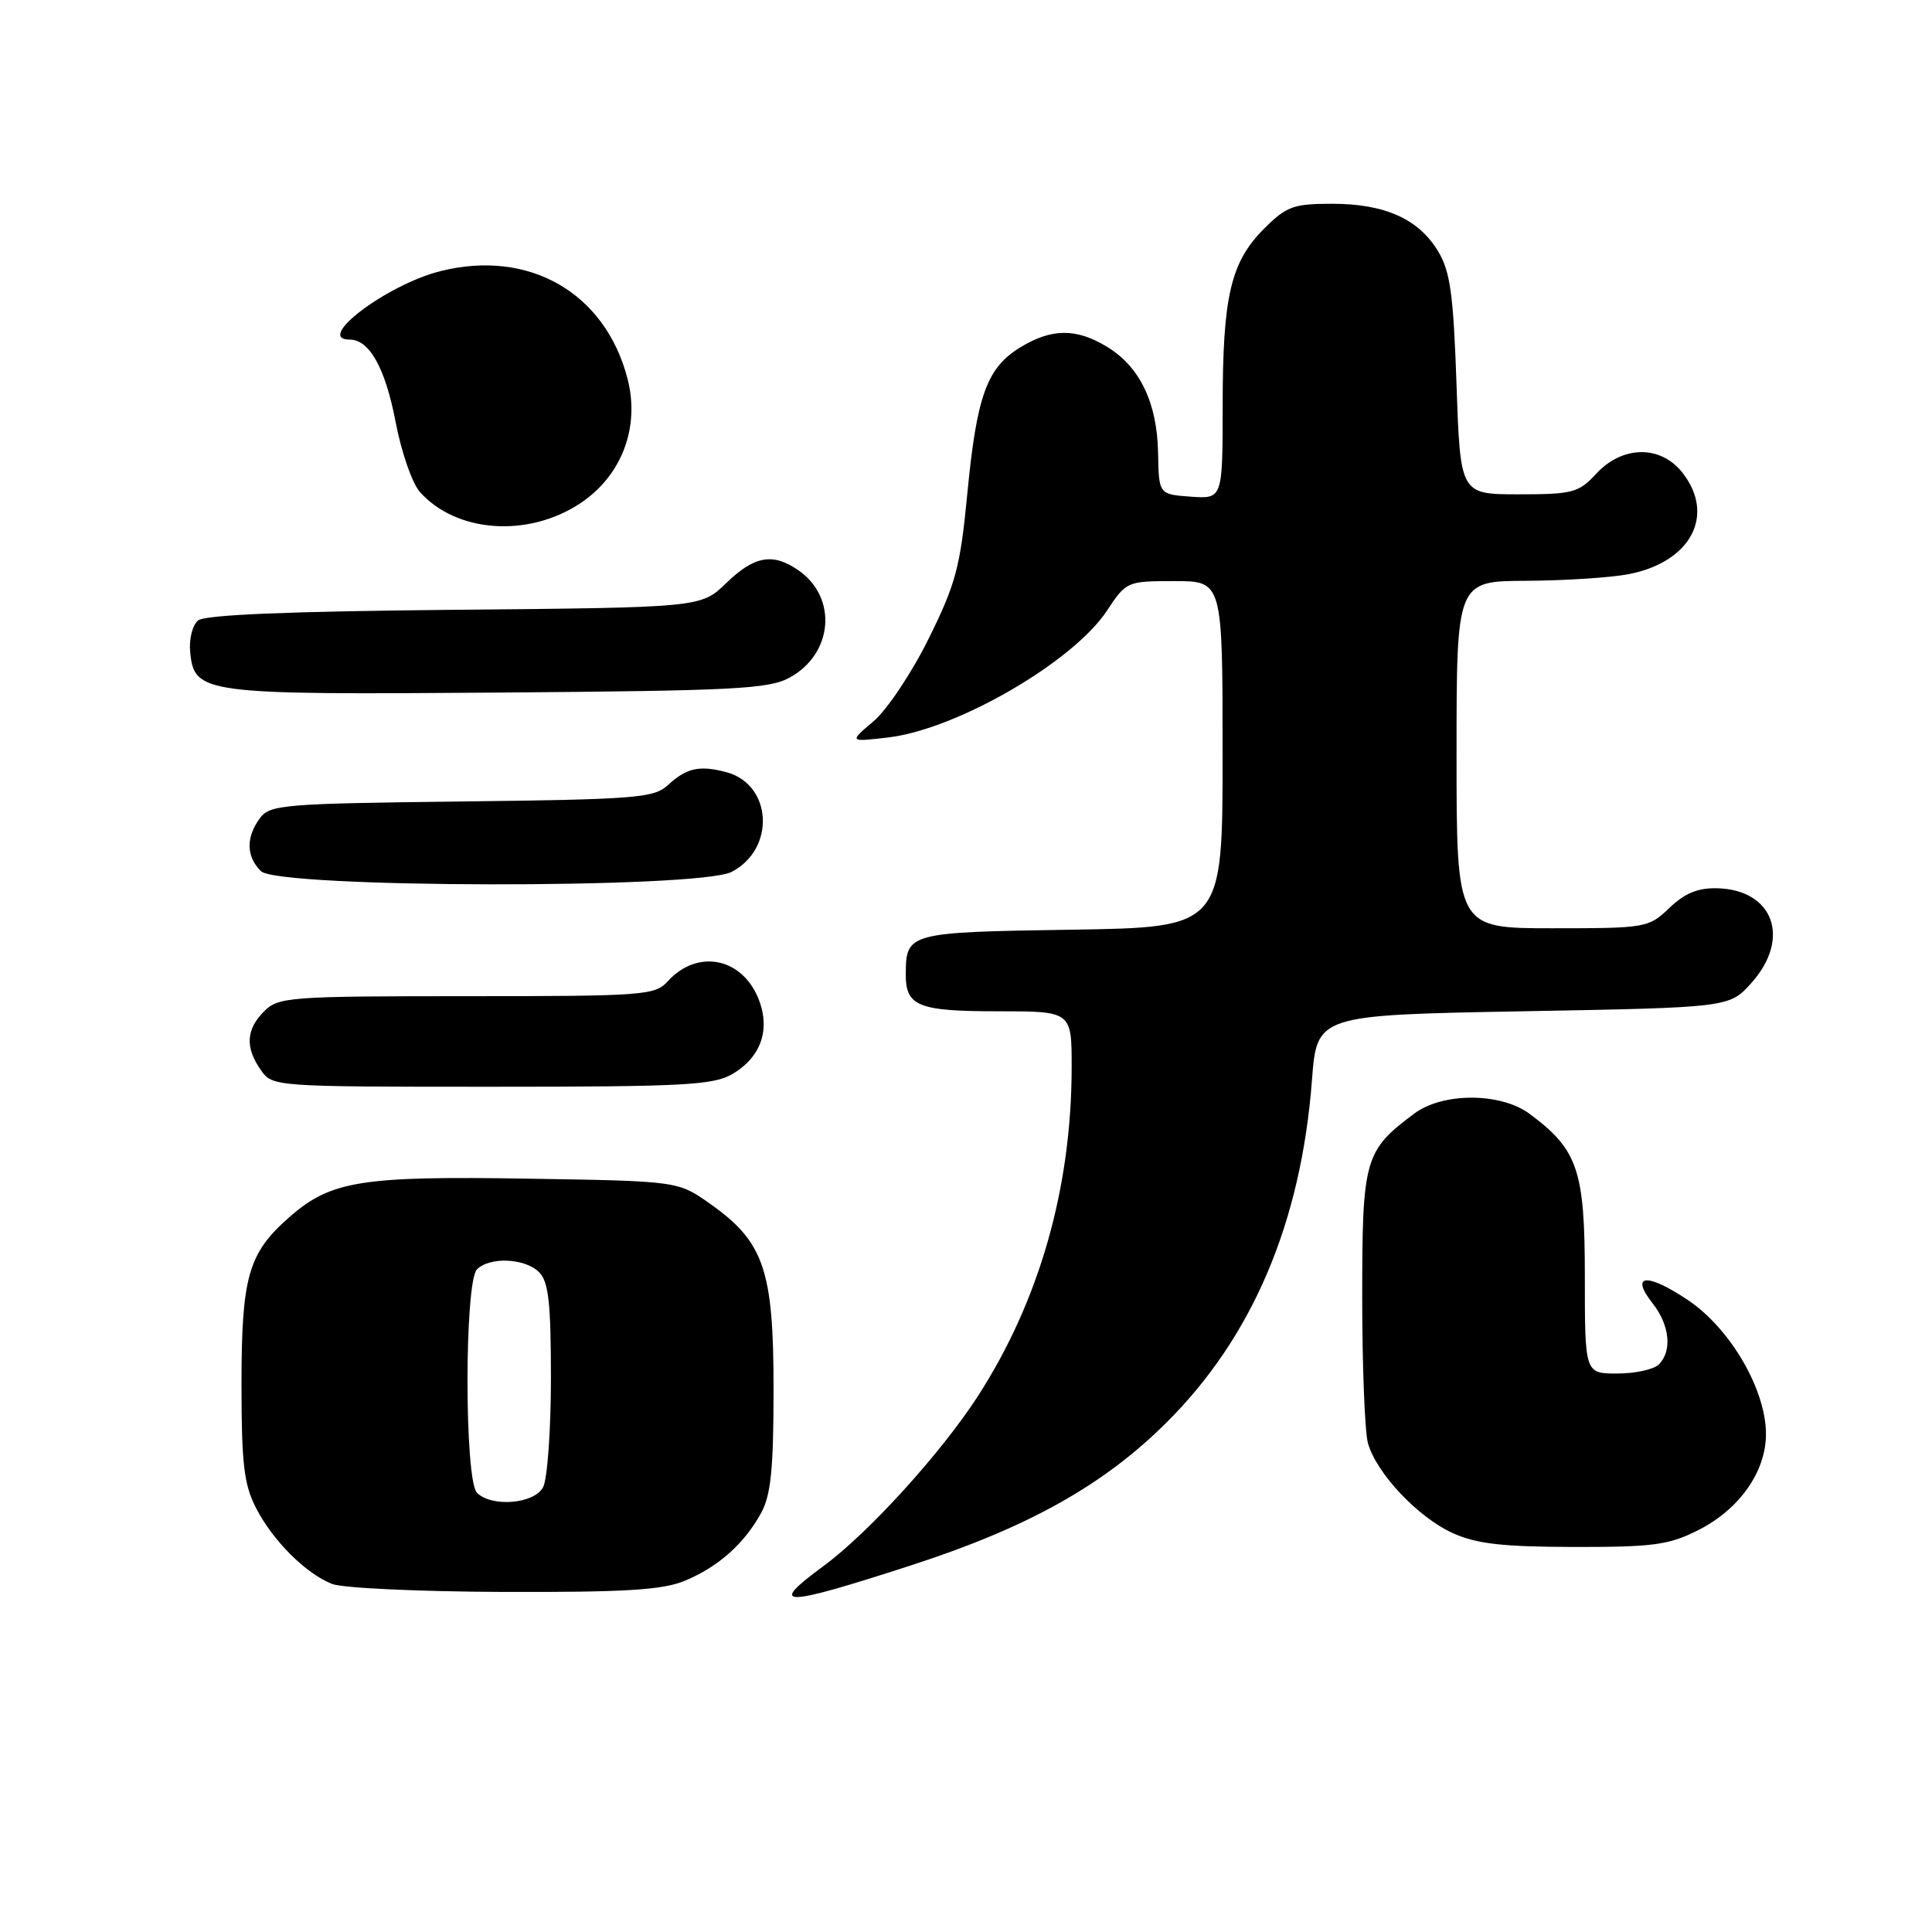 <?xml version="1.0" encoding="UTF-8" standalone="no"?>
<!DOCTYPE svg PUBLIC "-//W3C//DTD SVG 1.1//EN" "http://www.w3.org/Graphics/SVG/1.1/DTD/svg11.dtd" >
<svg xmlns="http://www.w3.org/2000/svg" xmlns:xlink="http://www.w3.org/1999/xlink" version="1.1" viewBox="0 0 256 256">
 <g >
 <path fill="currentColor"
d=" M 120.80 207.39 C 136.20 202.40 146.24 196.79 154.55 188.51 C 165.96 177.17 172.40 162.00 173.84 143.14 C 174.50 134.50 174.50 134.50 201.83 134.00 C 229.17 133.50 229.17 133.50 232.08 130.23 C 237.33 124.36 235.01 117.92 227.58 117.70 C 224.99 117.63 223.26 118.34 221.21 120.30 C 218.45 122.94 218.12 123.00 205.70 123.00 C 193.00 123.00 193.00 123.00 193.00 100.00 C 193.00 77.00 193.00 77.00 202.25 76.96 C 207.34 76.93 213.44 76.54 215.80 76.08 C 224.05 74.49 227.35 68.26 222.93 62.63 C 220.04 58.96 215.00 59.01 211.53 62.75 C 209.18 65.29 208.40 65.50 201.24 65.50 C 193.50 65.50 193.50 65.50 193.00 51.00 C 192.58 38.96 192.17 35.95 190.54 33.27 C 187.96 29.00 183.48 27.00 176.50 27.00 C 171.39 27.00 170.46 27.34 167.50 30.30 C 163.07 34.73 162.01 39.25 162.01 53.81 C 162.00 66.11 162.00 66.11 157.77 65.81 C 153.55 65.50 153.55 65.50 153.45 60.00 C 153.33 53.37 151.04 48.60 146.70 45.96 C 142.62 43.47 139.35 43.49 135.19 46.03 C 130.76 48.73 129.42 52.44 128.17 65.46 C 127.24 75.14 126.64 77.38 123.05 84.63 C 120.82 89.14 117.53 94.07 115.74 95.58 C 112.50 98.32 112.50 98.32 117.67 97.72 C 126.75 96.66 142.16 87.74 146.67 80.93 C 149.24 77.04 149.33 77.00 155.63 77.00 C 162.00 77.00 162.00 77.00 162.00 99.94 C 162.00 122.88 162.00 122.88 141.96 123.19 C 120.33 123.52 120.05 123.60 120.02 129.05 C 119.99 133.33 121.64 134.00 132.20 134.00 C 142.00 134.00 142.00 134.00 142.00 141.37 C 142.00 157.39 137.72 172.40 129.54 185.05 C 124.66 192.58 115.09 203.11 109.13 207.50 C 101.63 213.01 103.50 213.00 120.80 207.39 Z  M 90.77 209.45 C 95.19 207.60 98.59 204.58 100.84 200.50 C 102.15 198.13 102.50 194.68 102.50 184.00 C 102.50 168.26 101.23 164.55 94.08 159.50 C 89.83 156.50 89.83 156.50 70.05 156.18 C 47.83 155.81 43.83 156.46 38.34 161.28 C 32.88 166.06 32.00 169.17 32.00 183.51 C 32.00 193.92 32.33 196.72 33.91 199.79 C 36.15 204.15 40.48 208.48 44.00 209.88 C 45.38 210.43 55.63 210.90 66.78 210.94 C 82.94 210.99 87.82 210.68 90.77 209.45 Z  M 225.03 202.75 C 230.48 200.00 234.00 195.00 234.00 190.03 C 234.00 184.13 229.27 176.02 223.65 172.26 C 218.20 168.61 215.94 168.83 218.98 172.70 C 221.25 175.59 221.60 179.00 219.80 180.80 C 219.14 181.46 216.66 182.00 214.30 182.00 C 210.00 182.00 210.00 182.00 210.00 169.15 C 210.00 155.05 209.08 152.34 202.68 147.59 C 198.84 144.75 191.18 144.73 187.39 147.56 C 180.81 152.47 180.50 153.55 180.50 171.82 C 180.50 180.99 180.84 189.73 181.26 191.23 C 182.38 195.21 187.87 201.04 192.49 203.14 C 195.65 204.57 199.06 204.96 208.54 204.98 C 219.06 205.00 221.14 204.72 225.03 202.75 Z  M 97.07 142.30 C 100.91 140.03 102.16 136.28 100.43 132.17 C 98.18 126.83 92.33 125.77 88.48 130.03 C 86.79 131.89 85.31 132.00 61.85 132.00 C 38.33 132.00 36.89 132.11 35.00 134.00 C 32.60 136.40 32.46 138.79 34.56 141.78 C 36.10 143.99 36.28 144.00 65.15 144.00 C 90.68 144.00 94.54 143.79 97.07 142.30 Z  M 96.94 115.53 C 102.80 112.50 102.34 103.92 96.22 102.31 C 92.68 101.37 90.95 101.76 88.49 104.04 C 86.66 105.73 84.23 105.93 61.16 106.20 C 37.44 106.48 35.75 106.62 34.42 108.44 C 32.57 110.98 32.62 113.48 34.57 115.43 C 36.84 117.70 92.58 117.79 96.94 115.53 Z  M 104.64 89.78 C 110.38 86.64 111.01 79.22 105.84 75.60 C 102.43 73.21 99.97 73.64 96.24 77.25 C 92.89 80.50 92.89 80.50 60.24 80.80 C 38.15 81.01 27.14 81.46 26.24 82.22 C 25.50 82.83 25.03 84.71 25.20 86.39 C 25.74 91.93 26.79 92.07 66.00 91.77 C 97.36 91.53 101.87 91.30 104.64 89.78 Z  M 76.87 66.70 C 82.39 63.05 84.83 56.61 83.14 50.14 C 80.17 38.76 70.08 32.98 58.34 35.93 C 51.23 37.73 41.60 45.00 46.35 45.00 C 48.95 45.00 51.06 48.78 52.42 55.91 C 53.17 59.87 54.62 64.05 55.64 65.19 C 60.46 70.60 69.97 71.27 76.87 66.70 Z  M 63.20 197.80 C 61.53 196.13 61.53 169.87 63.20 168.20 C 64.90 166.50 69.57 166.71 71.43 168.57 C 72.69 169.83 73.00 172.61 73.00 182.64 C 73.00 189.51 72.53 196.00 71.96 197.07 C 70.78 199.28 65.15 199.75 63.20 197.80 Z "/>
</g>
</svg>